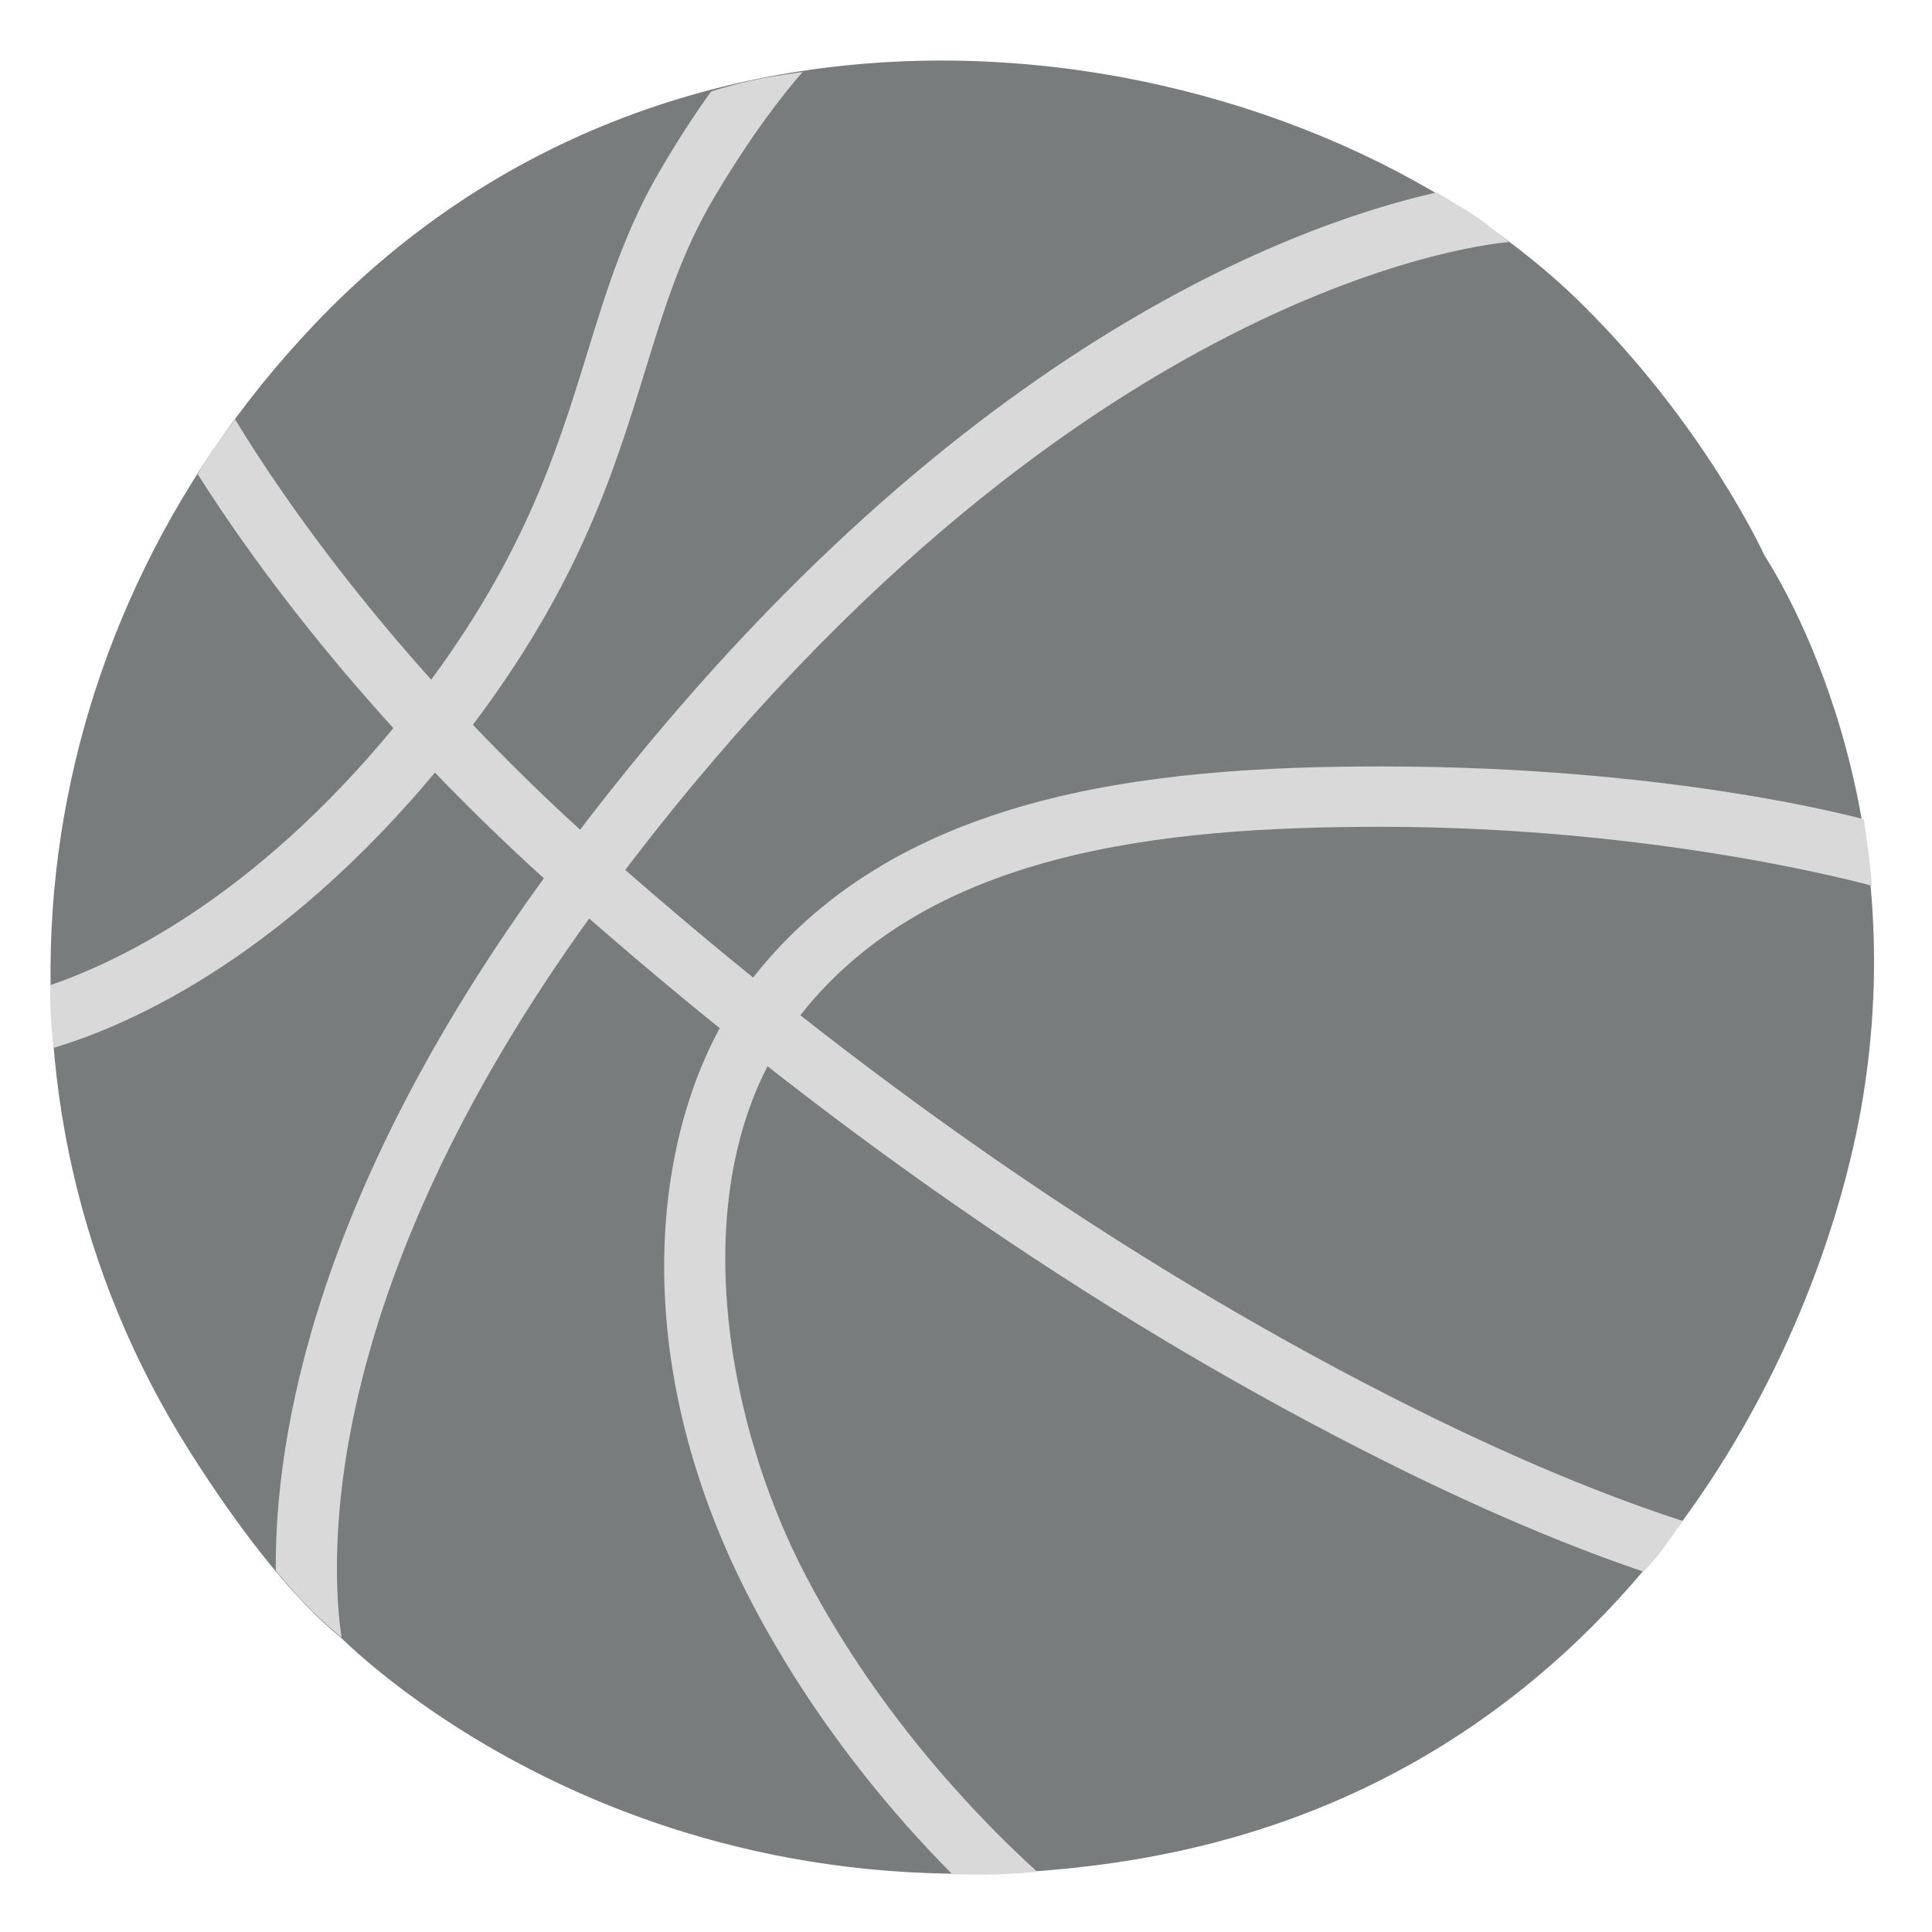 <svg width="20" height="20" viewBox="0 0 20 20" fill="none" xmlns="http://www.w3.org/2000/svg">
<g id="noto:basketball" clip-path="url(#clip0_1_1322)">
<path id="Vector" d="M3.486 16.909C3.486 16.909 6.489 20.069 11.641 19.267C16.792 18.467 18.858 13.95 19.283 11.375C19.823 8.095 18.325 5.841 18.245 5.717C18.186 5.627 3.486 16.909 3.486 16.909Z" fill="#797C7C"/>
<path id="Vector_2" d="M3.252 3.361C0.166 6.609 -0.358 11.355 1.962 15.022C3.042 16.728 3.703 17.075 3.703 17.075C3.703 17.075 8.752 20.312 14.425 15.405C19.284 11.201 18.255 5.728 18.255 5.728C18.255 5.728 17.648 4.403 16.373 3.145C13.544 0.352 7.219 -0.817 3.252 3.361Z" fill="#797C7C"/>
<path id="Vector_3" d="M15.62 2.506C15.575 2.509 11.061 2.834 6.286 9.253C3.27 13.306 3.419 16.167 3.536 16.952C3.536 16.952 3.306 16.762 3.144 16.587C2.981 16.414 2.855 16.259 2.855 16.259C2.842 14.886 3.253 12.283 5.786 8.88C9.641 3.694 13.326 2.342 14.872 1.992C14.872 1.992 15.061 2.103 15.244 2.217C15.378 2.302 15.62 2.506 15.62 2.506Z" fill="#D9D9D9"/>
<path id="Vector_4" d="M2.433 4.341C2.934 5.164 4.145 6.944 6.242 8.802C8.881 11.142 11.625 13.045 14.394 14.456C15.702 15.123 16.706 15.514 17.417 15.744C17.417 15.744 17.314 15.902 17.217 16.031C17.12 16.161 17.014 16.27 17.014 16.27C16.291 16.025 15.325 15.634 14.108 15.012C11.292 13.577 8.505 11.644 5.827 9.269C3.842 7.509 2.639 5.844 2.048 4.911C2.048 4.911 2.131 4.747 2.241 4.602C2.35 4.456 2.433 4.341 2.433 4.341Z" fill="#D9D9D9"/>
<path id="Vector_5" d="M8.309 0.745C8.086 1 7.767 1.414 7.395 2.041C7.055 2.612 6.88 3.181 6.677 3.841C6.344 4.922 5.967 6.147 4.734 7.712C3.022 9.887 1.339 10.614 0.555 10.847C0.555 10.847 0.533 10.644 0.525 10.502C0.517 10.359 0.52 10.198 0.52 10.198C1.266 9.944 2.741 9.231 4.242 7.327C5.403 5.852 5.761 4.686 6.078 3.658C6.284 2.989 6.478 2.358 6.858 1.722C7.037 1.42 7.206 1.162 7.361 0.947C7.361 0.947 7.534 0.889 7.772 0.836C7.956 0.792 8.309 0.745 8.309 0.745ZM10.738 19.377C10.214 18.903 9.133 17.822 8.344 16.317C7.47 14.653 7.061 12.15 8.227 10.586C9.558 8.802 12.044 8.559 14.303 8.559H14.312C17.189 8.561 19.353 9.162 19.378 9.17C19.378 9.17 19.361 8.959 19.337 8.78C19.317 8.625 19.295 8.481 19.295 8.481C19.186 8.453 17.273 7.936 14.312 7.934H14.303C11.889 7.934 9.22 8.206 7.725 10.213C6.762 11.503 6.409 13.981 7.791 16.608C8.441 17.845 9.259 18.8 9.858 19.402C9.858 19.402 10.033 19.408 10.256 19.405C10.476 19.402 10.738 19.377 10.738 19.377Z" fill="#D9D9D9"/>
</g>
<defs>
<clipPath id="clip0_1_1322">
<rect width="20" height="20" fill="white"/>
</clipPath>
</defs>
</svg>
